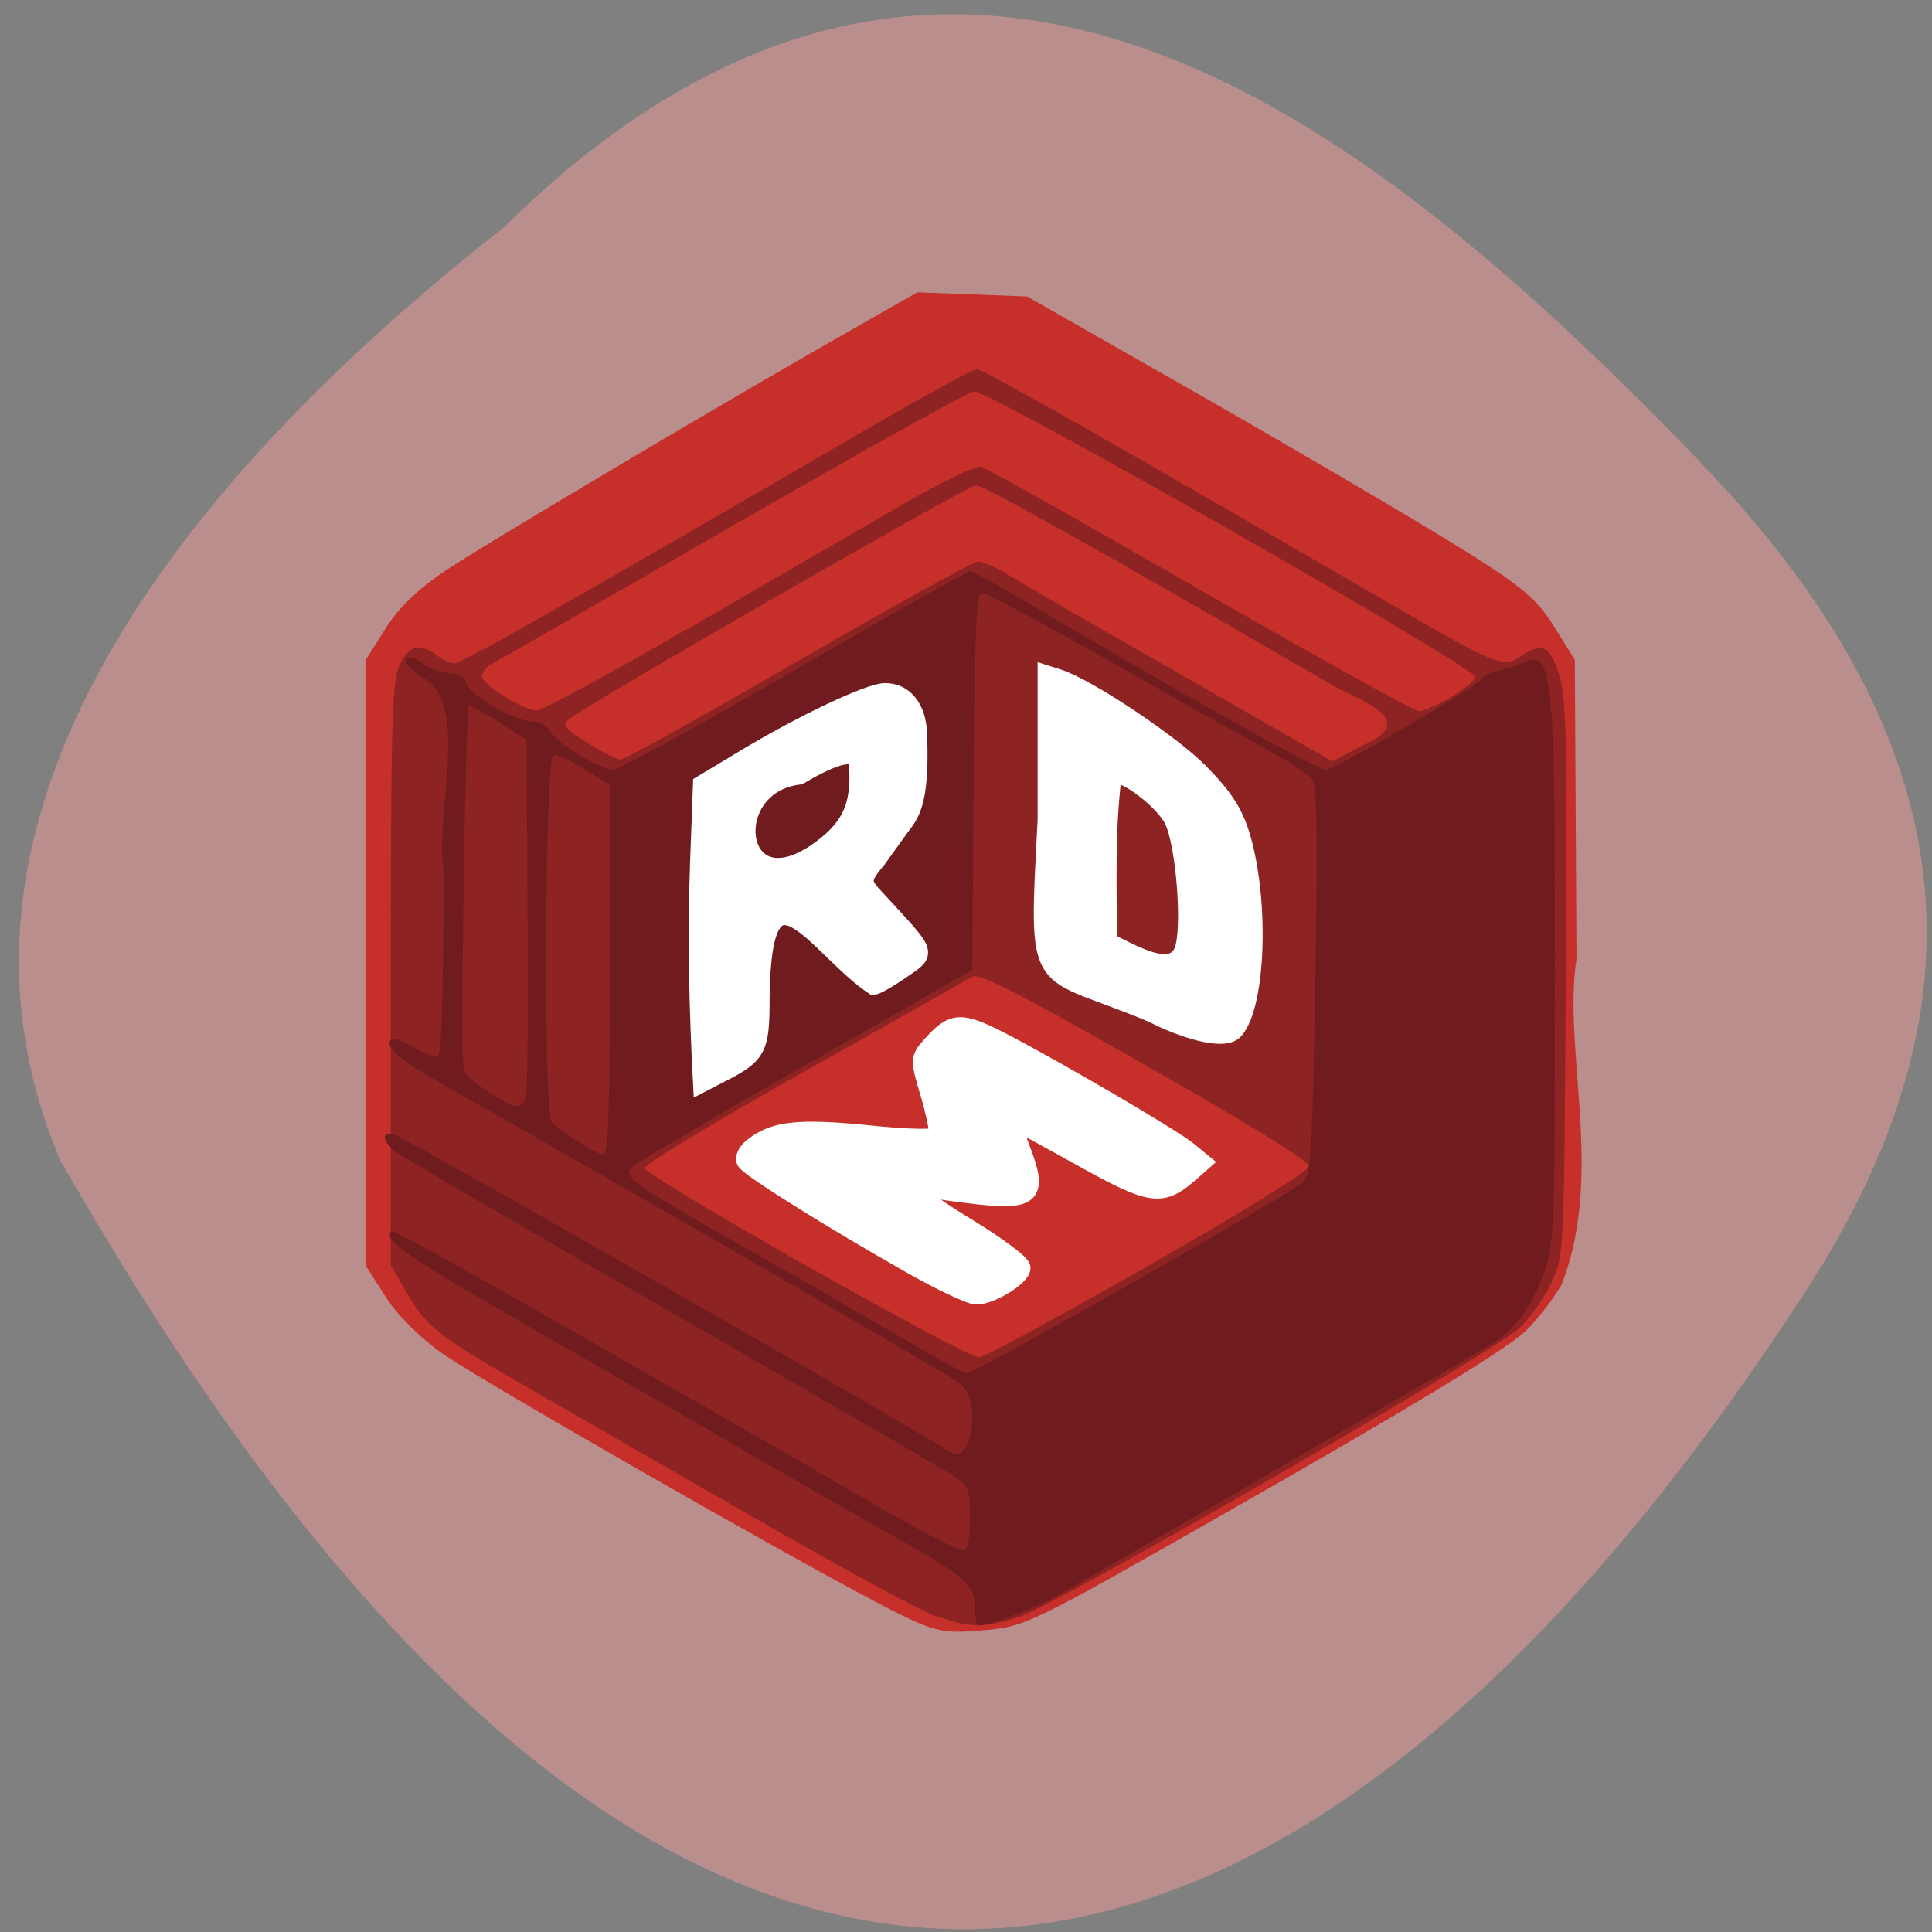 <svg xmlns="http://www.w3.org/2000/svg" viewBox="0 0 32 32"><rect x="0" y="0" width="32" height="32" fill="#808080" stroke="none"/><path d="m 8.328 3.781 c 7.391 -7.309 14.211 -1.957 19.816 3.855 c 4.566 4.734 4.773 9.125 1.75 13.773 c -7.902 12.152 -18.16 16.656 -28.895 -2.191 c -2.648 -6.215 2.938 -11.992 7.328 -15.438" fill="#bb8e8e"/><path d="m 114.89 210.01 c -12.853 -6.667 -54.05 -30.03 -60.29 -34.22 c -3.138 -2.079 -6.51 -5.346 -8.08 -7.789 l -2.704 -4.191 v -84.12 l 2.738 -4.29 c 1.836 -2.871 4.807 -5.577 9.01 -8.218 c 7.545 -4.785 37.858 -22.607 53.782 -31.617 l 11.551 -6.535 c 4.941 0.198 9.882 0.363 14.823 0.561 l 22.13 12.508 c 12.152 6.865 28.11 16.11 35.454 20.528 c 11.518 6.964 13.754 8.68 16.16 12.541 l 2.804 4.455 l 0.234 41.452 c -1.97 13.04 3.906 30.13 -1.97 45.25 c -1.235 2.079 -3.439 4.851 -4.874 6.172 c -2.838 2.607 -16.759 10.957 -41.964 25.18 c -28.41 16.04 -28.24 15.94 -34.419 16.435 c -5.375 0.429 -6.04 0.231 -14.389 -4.092" transform="matrix(0.117 0 0 0.118 1.088 1.58)" fill="#c62f2a" stroke="#c62f2a" stroke-width="2.753"/><path d="m 15.5 26.77 c -0.246 -0.086 -1.645 -0.848 -3.113 -1.691 c -1.469 -0.844 -3.148 -1.813 -3.734 -2.148 c -1.391 -0.801 -1.598 -0.965 -1.914 -1.516 l -0.266 -0.457 v -4.797 c 0 -4.082 0.02 -4.844 0.133 -5.117 c 0.148 -0.348 0.34 -0.406 0.629 -0.191 c 0.094 0.07 0.227 0.133 0.297 0.133 c 0.109 0.004 1.816 -0.965 6.965 -3.957 c 0.863 -0.5 1.621 -0.914 1.684 -0.914 c 0.102 0 2.047 1.105 6.605 3.746 c 2.039 1.184 2.098 1.207 2.398 1.012 c 0.363 -0.238 0.477 -0.188 0.633 0.285 c 0.129 0.387 0.141 0.969 0.117 5.03 c -0.027 4.582 -0.027 4.594 -0.23 5.04 c -0.113 0.25 -0.355 0.594 -0.535 0.766 c -0.422 0.402 -7.637 4.57 -8.277 4.781 c -0.59 0.195 -0.816 0.191 -1.391 -0.008 m 3.539 -5.813 c 1.613 -0.922 2.637 -1.559 2.641 -1.641 c 0 -0.082 -1.051 -0.73 -2.719 -1.676 c -2.16 -1.23 -2.75 -1.527 -2.867 -1.457 c -0.082 0.051 -1.34 0.762 -2.797 1.582 c -1.457 0.816 -2.637 1.531 -2.617 1.586 c 0.055 0.168 5.344 3.16 5.539 3.133 c 0.102 -0.012 1.371 -0.699 2.82 -1.527 m -5.813 -10.01 c 1.555 -0.902 2.895 -1.641 2.973 -1.641 c 0.082 0 0.301 0.094 0.48 0.207 c 0.184 0.113 1.469 0.859 2.859 1.652 l 2.531 1.449 l 0.488 -0.258 c 1 -0.43 -0.051 -0.75 -0.48 -1 c -3.938 -2.281 -5.797 -3.324 -5.914 -3.316 c -0.152 0.012 -6.551 3.691 -6.746 3.879 c -0.105 0.102 -0.055 0.16 0.313 0.391 c 0.238 0.148 0.484 0.273 0.551 0.273 c 0.066 0 1.391 -0.738 2.945 -1.637 m -1.805 -0.543 c 1.313 -0.762 2.902 -1.684 3.535 -2.047 c 0.637 -0.371 1.211 -0.645 1.297 -0.621 c 0.082 0.023 1.719 0.941 3.637 2.047 c 1.918 1.102 3.539 2 3.605 2 c 0.191 0 0.945 -0.449 0.941 -0.563 c 0 -0.168 -8.09 -4.773 -8.309 -4.734 c -0.105 0.02 -1.891 1.016 -3.969 2.211 c -2.078 1.199 -3.867 2.223 -3.977 2.281 c -0.109 0.055 -0.199 0.156 -0.199 0.227 c 0 0.133 0.668 0.555 0.902 0.57 c 0.082 0.004 1.223 -0.613 2.535 -1.375" fill="#8e2323"/><path d="m 16.15 26.629 c 0 -0.383 -0.152 -0.512 -1.469 -1.254 c -0.586 -0.332 -1.668 -0.949 -2.402 -1.375 c -0.73 -0.426 -2.328 -1.344 -3.543 -2.043 c -2.027 -1.164 -2.395 -1.418 -2.254 -1.563 c 0.043 -0.043 2.098 1.121 8.01 4.527 c 0.723 0.418 1.375 0.758 1.445 0.758 c 0.094 0 0.125 -0.129 0.125 -0.527 c 0 -0.516 -0.008 -0.539 -0.332 -0.746 c -0.184 -0.117 -2.297 -1.34 -4.691 -2.715 c -2.398 -1.375 -4.43 -2.563 -4.516 -2.637 c -0.207 -0.18 -0.199 -0.316 0.012 -0.262 c 0.176 0.047 8.973 5.074 9.125 5.215 c 0.043 0.043 0.156 0.078 0.242 0.078 c 0.238 -0.219 0.301 -0.902 0.004 -1.168 c -0.125 -0.105 -5.461 -3.191 -8.68 -5.02 c -0.648 -0.371 -0.863 -0.57 -0.742 -0.691 c 0.027 -0.027 0.191 0.035 0.367 0.141 c 0.172 0.109 0.355 0.168 0.402 0.141 c 0.059 -0.039 0.094 -1.117 0.094 -3.059 c -0.156 -0.926 0.438 -2.73 -0.313 -3.191 c -0.172 -0.105 -0.313 -0.227 -0.313 -0.273 c 0 -0.117 0.121 -0.098 0.316 0.051 c 0.098 0.07 0.277 0.129 0.406 0.133 c 0.152 0 0.25 0.059 0.277 0.164 c 0.055 0.199 0.809 0.637 1.098 0.637 c 0.117 0 0.25 0.074 0.301 0.168 c 0.109 0.199 0.816 0.629 1.043 0.629 c 0.09 0 1.438 -0.738 2.992 -1.641 c 1.555 -0.902 2.863 -1.641 2.91 -1.641 c 0.047 0 0.414 0.199 0.82 0.438 c 2.633 1.563 4.922 2.844 5.07 2.844 c 0.285 -0.059 2.547 -1.414 2.555 -1.469 c 0.141 -0.195 0.43 -0.164 0.637 -0.266 c 0.582 -0.301 0.609 -0.078 0.609 5.102 c 0 4.176 -0.012 4.508 -0.168 4.934 c -0.219 0.598 -0.484 0.965 -0.887 1.215 c -0.391 0.246 -6.742 3.922 -7.305 4.23 c -0.348 0.188 -1.016 0.43 -1.191 0.43 c -0.031 0 -0.055 -0.133 -0.055 -0.293 m 2.621 -5.391 c 1.469 -0.836 2.738 -1.582 2.816 -1.66 c 0.125 -0.125 0.152 -0.551 0.199 -3.34 c 0.043 -2.48 0.031 -3.227 -0.055 -3.336 c -0.063 -0.074 -0.352 -0.27 -0.645 -0.43 c -0.293 -0.16 -1.469 -0.82 -2.613 -1.469 c -1.145 -0.652 -2.137 -1.184 -2.203 -1.184 c -0.098 0 -0.125 0.57 -0.141 3.125 l -0.023 3.121 l -2.746 1.566 c -1.512 0.859 -2.801 1.617 -2.871 1.688 c -0.191 0.191 -0.195 0.188 3.125 2.066 c 0.195 0.113 0.797 0.465 1.336 0.781 c 0.535 0.316 1.016 0.578 1.063 0.582 c 0.047 0.004 1.289 -0.676 2.758 -1.512 m -8.672 -5.172 v -3.059 l -0.418 -0.266 c -0.23 -0.145 -0.461 -0.25 -0.512 -0.234 c -0.145 0.047 -0.172 5.961 -0.027 6.086 c 0.254 0.219 0.742 0.523 0.848 0.527 c 0.086 0.004 0.109 -0.664 0.109 -3.055 m -1.387 2.105 c 0.027 -0.086 0.039 -1.449 0.027 -3.03 l -0.016 -2.879 c -0.313 -0.203 -0.625 -0.422 -0.953 -0.578 c -0.059 0 -0.145 5.75 -0.09 6.03 c 0.031 0.141 0.688 0.598 0.879 0.609 c 0.059 0.004 0.125 -0.063 0.152 -0.148" fill="#701c1e"/><g fill="#fff" stroke="#fff" transform="matrix(0.117 0 0 0.118 1.088 1.58)"><path d="m 119.4 163.97 c -11.217 -6.304 -22.501 -13.333 -23.14 -14.356 c -0.3 -0.462 0.167 -1.386 1.035 -2.046 c 3 -2.343 6.443 -2.706 16.225 -1.749 c 5.642 0.594 9.782 0.66 9.948 0.198 c 0.167 -0.396 -0.367 -3 -1.168 -5.776 c -1.469 -4.851 -1.469 -5.05 0.1 -6.799 c 3.138 -3.531 4.24 -3.597 9.815 -0.792 c 7.445 3.795 24.14 13.465 26.607 15.412 l 2.07 1.683 l -1.97 1.716 c -3.806 3.234 -5.341 3 -14.956 -2.31 c -4.974 -2.739 -9.348 -5.115 -9.715 -5.247 c -0.334 -0.165 0.134 1.683 1.068 4.125 c 2.404 6.172 1.502 7.162 -5.842 6.403 c -3 -0.33 -6.343 -0.792 -7.378 -1.023 c -3.706 -0.891 -1.703 1.089 5.709 5.578 c 4.14 2.508 7.511 5.02 7.511 5.577 c 0 1.254 -4.373 3.927 -6.41 3.894 c -0.868 0 -5.141 -2.01 -9.514 -4.488" stroke-width="2.537"/><path d="m 89.65 108.33 l 0.434 -11.617 l 5.809 -3.465 c 8.179 -4.917 17.861 -9.472 20.1 -9.472 c 2.738 0 4.54 2.244 4.674 5.875 c 0.234 6.568 -0.267 10.07 -1.836 12.145 c -0.901 1.188 -2.637 3.63 -3.939 5.412 c -2.804 3.267 -2.103 3.465 0.634 6.436 c 6.577 7.096 6.41 6.601 2.738 9.109 c -1.769 1.221 -3.539 2.211 -3.906 2.211 c -7.945 -5.28 -15.791 -20.03 -15.991 1.815 c 0 7.06 -0.401 7.855 -5.642 10.495 l -2.637 1.353 c -0.534 -10.07 -0.801 -20.33 -0.434 -30.3 m 16.425 -1.914 c 5.01 -3.366 6.543 -6.568 6.076 -12.64 c -0.167 -2.01 -3.038 -1.419 -8.313 1.683 c -11.217 1.32 -9.247 18.515 2.237 10.957" stroke-width="2.566"/><path d="m 154.02 129.02 c -16.826 -7.129 -16.525 -2.01 -15.223 -27.392 v -20.429 l 1.769 0.561 c 4.14 1.32 15.824 9.04 19.997 13.201 c 3.439 3.465 4.841 5.611 5.876 8.911 c 2.771 9.08 2.27 23.861 -0.935 27.392 c -1.636 1.815 -8.146 -0.495 -11.484 -2.244 m 4.106 -8.944 c 1.202 -3.036 0.3 -14.752 -1.369 -18.284 c -1.302 -2.772 -7.178 -7.162 -8.48 -6.337 c -0.968 8.185 -0.668 14.488 -0.668 23.3 c 3.572 1.716 9.01 4.983 10.516 1.32" stroke-width="2.407"/></g></svg>